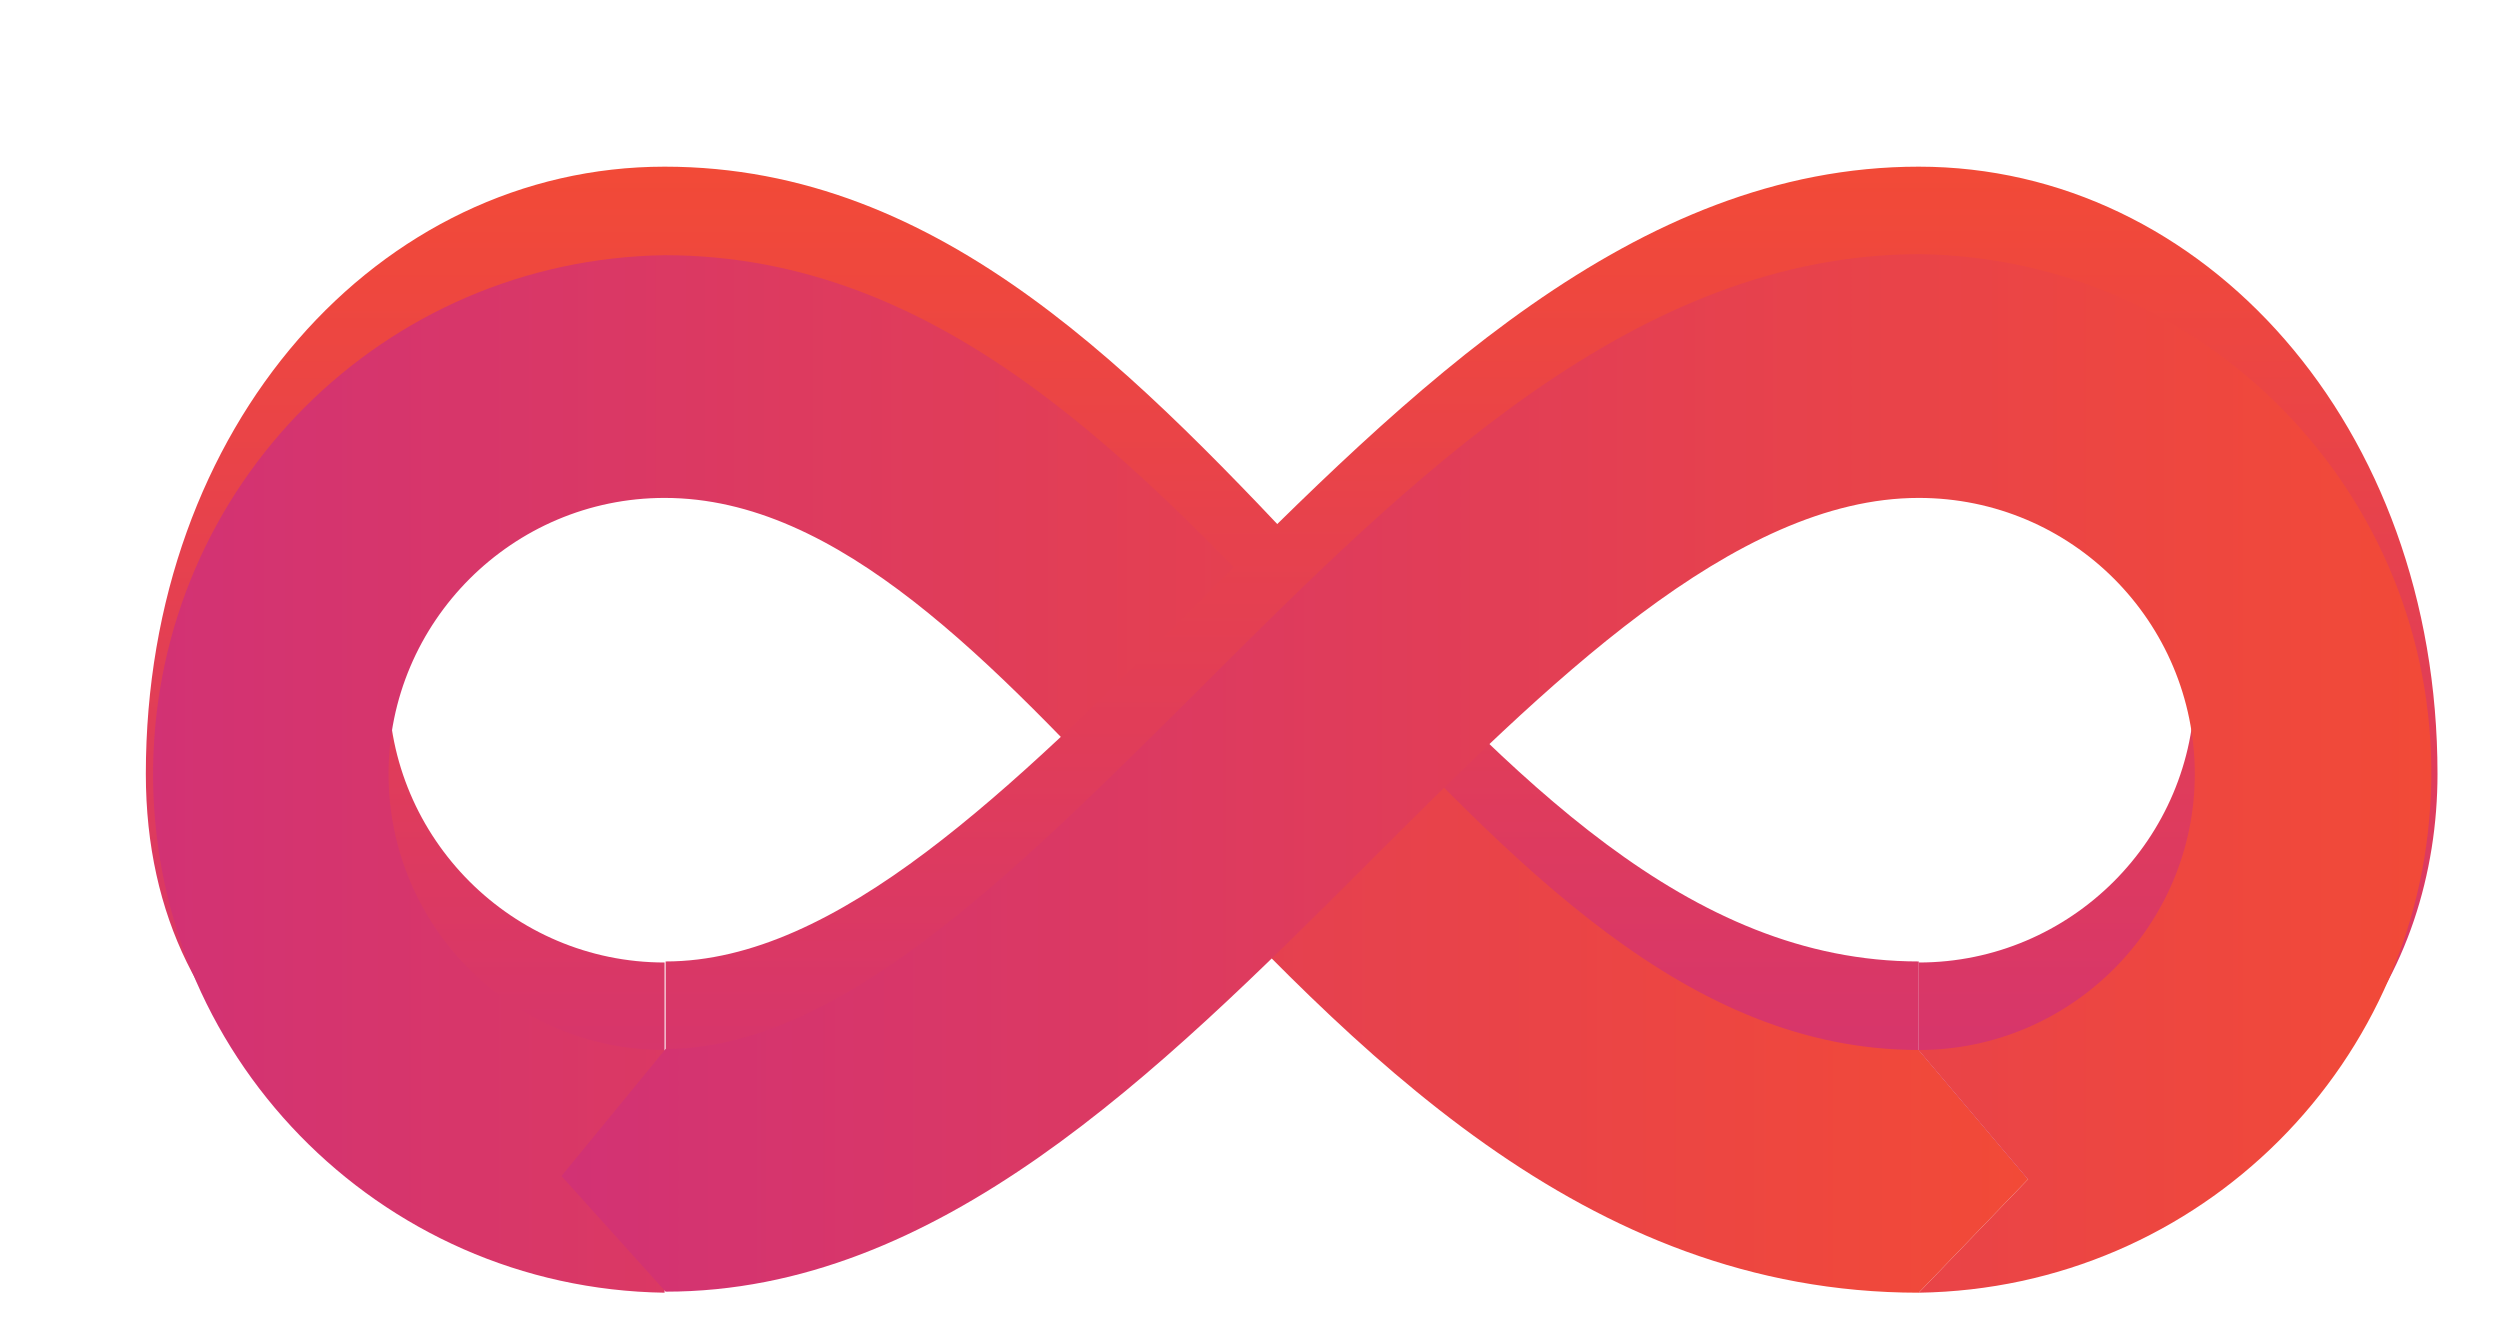 <svg width="240" height="129" viewBox="0 0 240 129" fill="none" xmlns="http://www.w3.org/2000/svg">
<g id="m_6_Devops_old 1">
<g id="Group">
<g id="Group_2">
<g id="Layer 1 2" filter="url(#filter0_dd)">
<path id="Vector" d="M180.2 105.7C147.9 105.7 126 82.3 106.7 61.7C91.2 45.1 76.5 29.4 59.8 29.4C45.2 29.4 33.3 41.3 33.3 55.9C33.3 70.5 45.2 82.4 59.8 82.4V105.7C32.4 105.7 10 91.8 10 64.3C10 30.8 32.4 6 59.8 6C86.6 6 105.4 26.2 123.7 45.7C141.3 64.5 158 82.3 180.2 82.3V105.7Z" fill="url(#paint0_linear)"/>
<path id="Vector_2" d="M180.2 114.1C147.9 114.1 126 90.7 106.7 70.1C91.2 53.5 76.5 37.8 59.8 37.8C45.2 37.8 33.3 49.7 33.3 64.3C33.3 78.9 45.1 90.8 59.8 90.8V114.1C32.3 113.7 10.3 91.1 10.7 63.6C11.1 36.6 32.8 14.9 59.8 14.5C86.6 14.5 105.4 34.7 123.7 54.2C141.4 73 158 90.8 180.2 90.8L190.7 103.2L180.2 114.1Z" fill="url(#paint1_linear)"/>
<path id="Vector_3" d="M190.7 103.2L180.2 90.8V82.4C194.8 82.4 206.7 70.5 206.7 55.9C206.7 41.3 194.9 29.4 180.2 29.4C162.5 29.4 144.5 47.3 127.2 64.7C107 84.9 86 105.7 59.9 105.7V82.3C76.4 82.3 93.1 65.7 110.8 48.1C131.4 27.4 152.9 6 180.2 6C207.5 6 230 30.8 230 64.3C230 83.3 218.2 103.2 190.7 103.2Z" fill="url(#paint2_linear)"/>
<path id="Vector_4" d="M180.2 114.1L190.7 103.2L180.2 90.8C194.8 90.8 206.7 78.9 206.7 64.3C206.7 49.7 194.9 37.8 180.2 37.8C162.5 37.8 144.5 55.7 127.2 73C107 93.2 86 114 59.9 114L49.9 102.9L59.9 90.7C76.4 90.7 93.1 74.1 110.8 56.5C131.5 35.8 153 14.4 180.3 14.4C207.8 14.8 229.8 37.4 229.4 64.9C229 92 207.2 113.7 180.2 114.1Z" fill="url(#paint3_linear)"/>
</g>
</g>
</g>
</g>
<defs>
<filter id="filter0_dd" x="8" y="4" width="228" height="122.1" filterUnits="userSpaceOnUse" color-interpolation-filters="sRGB">
<feFlood flood-opacity="0" result="BackgroundImageFix"/>
<feColorMatrix in="SourceAlpha" type="matrix" values="0 0 0 0 0 0 0 0 0 0 0 0 0 0 0 0 0 0 127 0"/>
<feOffset dx="2" dy="8"/>
<feGaussianBlur stdDeviation="2"/>
<feColorMatrix type="matrix" values="0 0 0 0 0 0 0 0 0 0 0 0 0 0 0 0 0 0 0.15 0"/>
<feBlend mode="normal" in2="BackgroundImageFix" result="effect1_dropShadow"/>
<feColorMatrix in="SourceAlpha" type="matrix" values="0 0 0 0 0 0 0 0 0 0 0 0 0 0 0 0 0 0 127 0"/>
<feOffset dx="2" dy="2"/>
<feGaussianBlur stdDeviation="2"/>
<feColorMatrix type="matrix" values="0 0 0 0 0 0 0 0 0 0 0 0 0 0 0 0 0 0 0.45 0"/>
<feBlend mode="normal" in2="effect1_dropShadow" result="effect2_dropShadow"/>
<feBlend mode="normal" in="SourceGraphic" in2="effect2_dropShadow" result="shape"/>
</filter>
<linearGradient id="paint0_linear" x1="95.115" y1="105.66" x2="95.115" y2="6" gradientUnits="userSpaceOnUse">
<stop stop-color="#D23274"/>
<stop offset="1" stop-color="#F24A37"/>
</linearGradient>
<linearGradient id="paint1_linear" x1="10.04" y1="64.285" x2="190.74" y2="64.285" gradientUnits="userSpaceOnUse">
<stop stop-color="#D23274"/>
<stop offset="1" stop-color="#F24A37"/>
</linearGradient>
<linearGradient id="paint2_linear" x1="144.95" y1="105.63" x2="144.95" y2="6" gradientUnits="userSpaceOnUse">
<stop stop-color="#D23274"/>
<stop offset="1" stop-color="#F24A37"/>
</linearGradient>
<linearGradient id="paint3_linear" x1="49.88" y1="64.295" x2="230.04" y2="64.295" gradientUnits="userSpaceOnUse">
<stop stop-color="#D23274"/>
<stop offset="1" stop-color="#F24A37"/>
</linearGradient>
</defs>
</svg>
